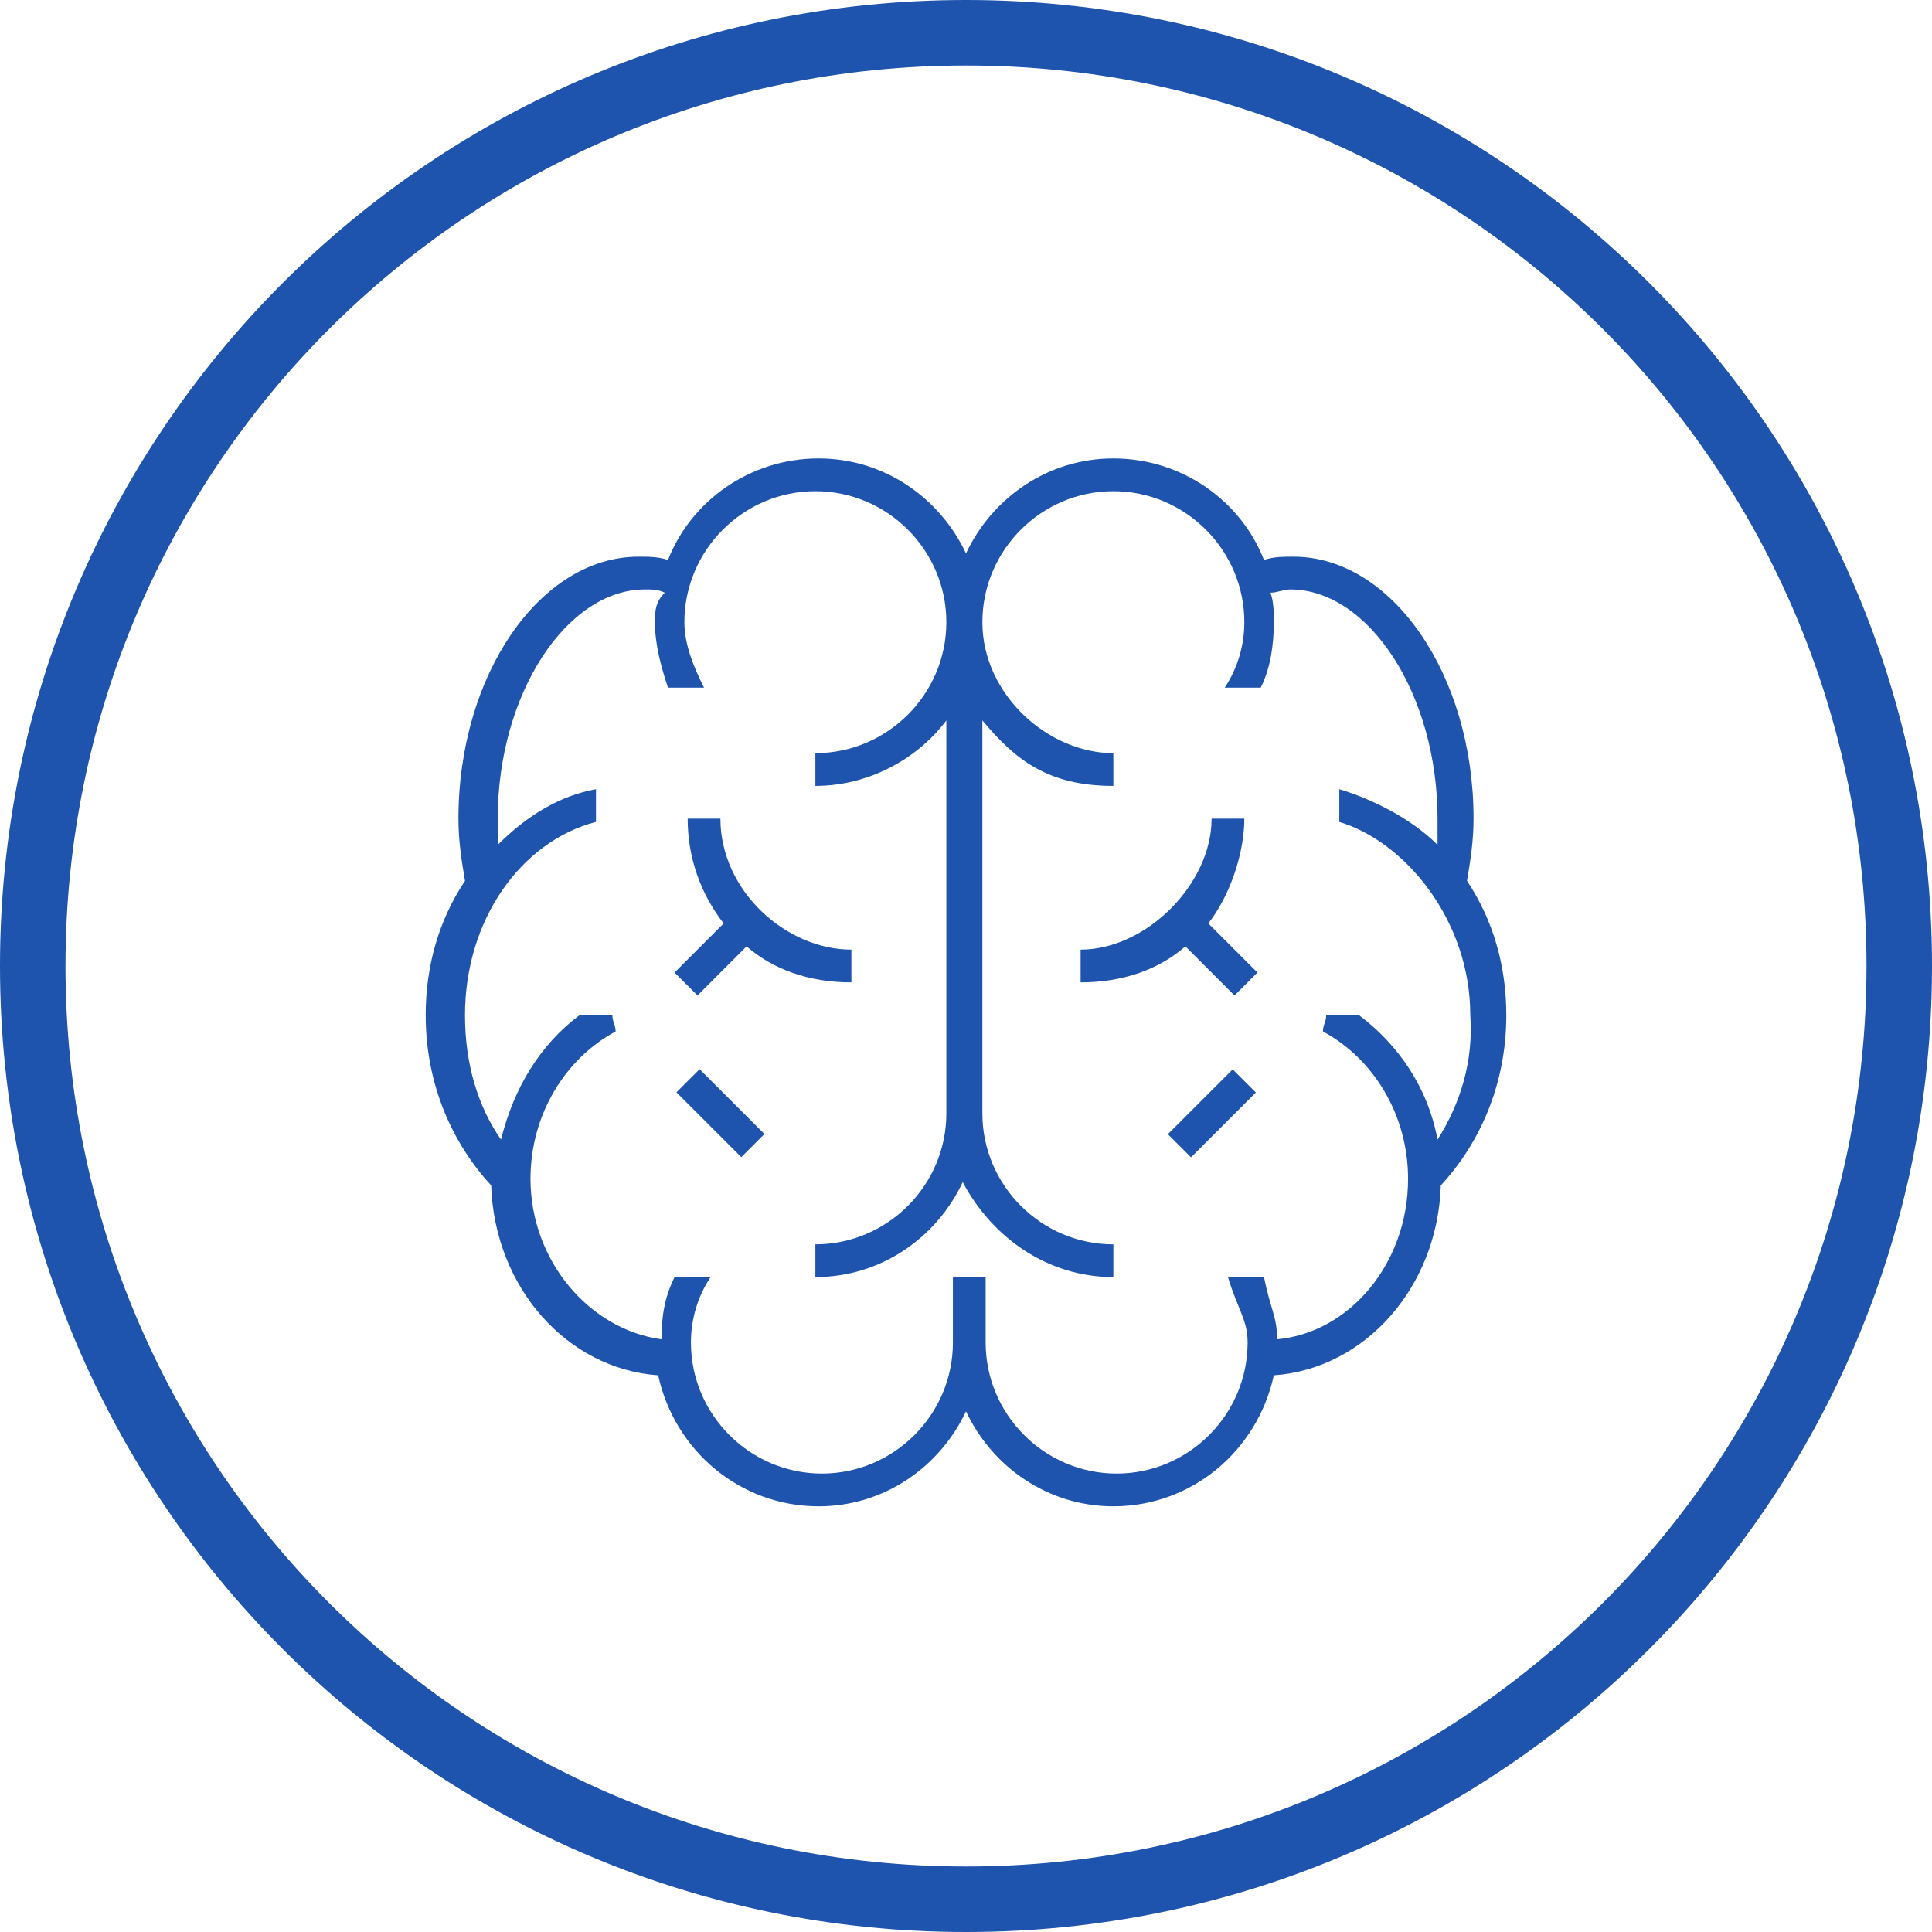 ﻿<?xml version="1.0" encoding="utf-8"?>
<!-- Generator: Adobe Illustrator 17.1.0, SVG Export Plug-In . SVG Version: 6.00 Build 0)  -->
<!DOCTYPE svg PUBLIC "-//W3C//DTD SVG 1.1//EN" "http://www.w3.org/Graphics/SVG/1.1/DTD/svg11.dtd">
<svg version="1.1" fill="#1e54ad" id="Слой_1" xmlns="http://www.w3.org/2000/svg" xmlns:xlink="http://www.w3.org/1999/xlink" x="0px" y="0px"
	 width="59px" height="59px" viewBox="0 0 59 59" style="enable-background:new 0 0 59 59;" xml:space="preserve">
<path d="M29.5,0C13.2,0,0,13.2,0,29.5C0,45.8,13.2,59,29.5,59S59,45.8,59,29.5C59,13.2,45.8,0,29.5,0z M29.5,57
	C14.3,57,2,44.7,2,29.5C2,14.3,14.3,2,29.5,2S57,14.3,57,29.5C57,44.7,44.7,57,29.5,57z"/>
<rect x="20.6" y="33.5" transform="matrix(0.707 0.707 -0.707 0.707 30.485 -5.598)" width="2.8" height="1"/>
<path d="M26,29c-2,0-4-1.8-4-4c-0.3,0-0.7,0-1,0c0,1.2,0.4,2.3,1.1,3.2l-1.5,1.5l0.7,0.7l1.5-1.5c0.8,0.7,1.9,1.1,3.2,1.1
	C26,29.7,26,29.3,26,29z"/>
<path d="M44.8,26.9c0.1-0.6,0.2-1.2,0.2-1.9c0-4.4-2.5-8-5.5-8c-0.3,0-0.6,0-0.9,0.1C37.9,15.3,36.1,14,34,14c-2,0-3.7,1.2-4.5,2.9
	C28.7,15.2,27,14,25,14c-2.1,0-3.9,1.3-4.6,3.1C20.1,17,19.8,17,19.5,17c-3,0-5.5,3.6-5.5,8c0,0.7,0.1,1.3,0.2,1.9
	C13.4,28.1,13,29.5,13,31c0,2.1,0.8,3.9,2,5.2c0.1,3.1,2.3,5.6,5.1,5.8c0.5,2.3,2.5,4,4.9,4c2,0,3.7-1.2,4.5-2.9
	C30.3,44.8,32,46,34,46c2.4,0,4.4-1.7,4.9-4c2.8-0.2,5-2.7,5.1-5.8c1.2-1.3,2-3.1,2-5.2C46,29.5,45.6,28.1,44.8,26.9z M43.9,34.8
	c-0.3-1.6-1.2-2.9-2.4-3.8c-0.3,0-0.7,0-1,0c0,0.2-0.1,0.3-0.1,0.5C41.9,32.3,43,34,43,36c0,2.6-1.8,4.7-4,4.9
	c0-0.7-0.2-0.9-0.4-1.9c-0.3,0-0.7,0-1.1,0c0.3,1,0.6,1.3,0.6,2c0,2.2-1.8,4-4,4s-4-1.8-4-4v-2h-1v2c0,2.2-1.8,4-4,4s-4-1.8-4-4
	c0-0.7,0.2-1.4,0.6-2c-0.4,0-0.8,0-1.1,0c-0.3,0.6-0.4,1.2-0.4,1.9c-2.2-0.3-4-2.4-4-4.9c0-2,1.1-3.7,2.6-4.5c0-0.2-0.1-0.3-0.1-0.5
	c-0.3,0-0.7,0-1,0c-1.2,0.9-2,2.2-2.4,3.8c-0.7-1-1.1-2.3-1.1-3.8c0-2.9,1.7-5.3,4-5.9c0-0.3,0-0.7,0-1c-1.1,0.2-2.1,0.8-3,1.7
	c0-0.3,0-0.5,0-0.8c0-3.8,2.1-7,4.5-7c0.2,0,0.4,0,0.6,0.1C20,18.4,20,18.7,20,19c0,0.7,0.2,1.4,0.4,2c0.4,0,0.7,0,1.1,0
	c-0.3-0.6-0.6-1.3-0.6-2c0-2.2,1.8-4,4-4s4,1.8,4,4c0,2.2-1.8,4-4,4c0,0.3,0,0.7,0,1c1.6,0,3.1-0.8,4-2v12c0,2.2-1.8,4-4,4
	c0,0.3,0,0.7,0,1c2,0,3.7-1.2,4.5-2.9C30.3,37.8,32,39,34,39c0-0.3,0-0.7,0-1c-2.2,0-4-1.8-4-4V22c1,1.2,2,2,4,2c0-0.3,0-0.7,0-1
	c-2,0-4-1.8-4-4c0-2.2,1.8-4,4-4s4,1.8,4,4c0,0.7-0.2,1.4-0.6,2c0.4,0,0.7,0,1.1,0c0.3-0.6,0.4-1.3,0.4-2c0-0.3,0-0.6-0.1-0.9
	c0.2,0,0.4-0.1,0.6-0.1c2.4,0,4.5,3.2,4.5,7c0,0.3,0,0.5,0,0.8c-0.8-0.8-2-1.4-3-1.7c0,0.3,0,0.7,0,1c2,0.6,4,3,4,5.9
	C45,32.4,44.6,33.7,43.9,34.8z"/>
<rect x="35.6" y="33.5" transform="matrix(-0.707 0.707 -0.707 -0.707 87.205 31.879)" width="2.8" height="1"/>
<path d="M33,29c2,0,4-2,4-4c0.3,0,0.7,0,1,0c0,1-0.4,2.3-1.1,3.2l1.5,1.5l-0.7,0.7l-1.5-1.5C35.4,29.6,34.3,30,33,30
	C33,29.7,33,29.3,33,29z"/>
</svg>
